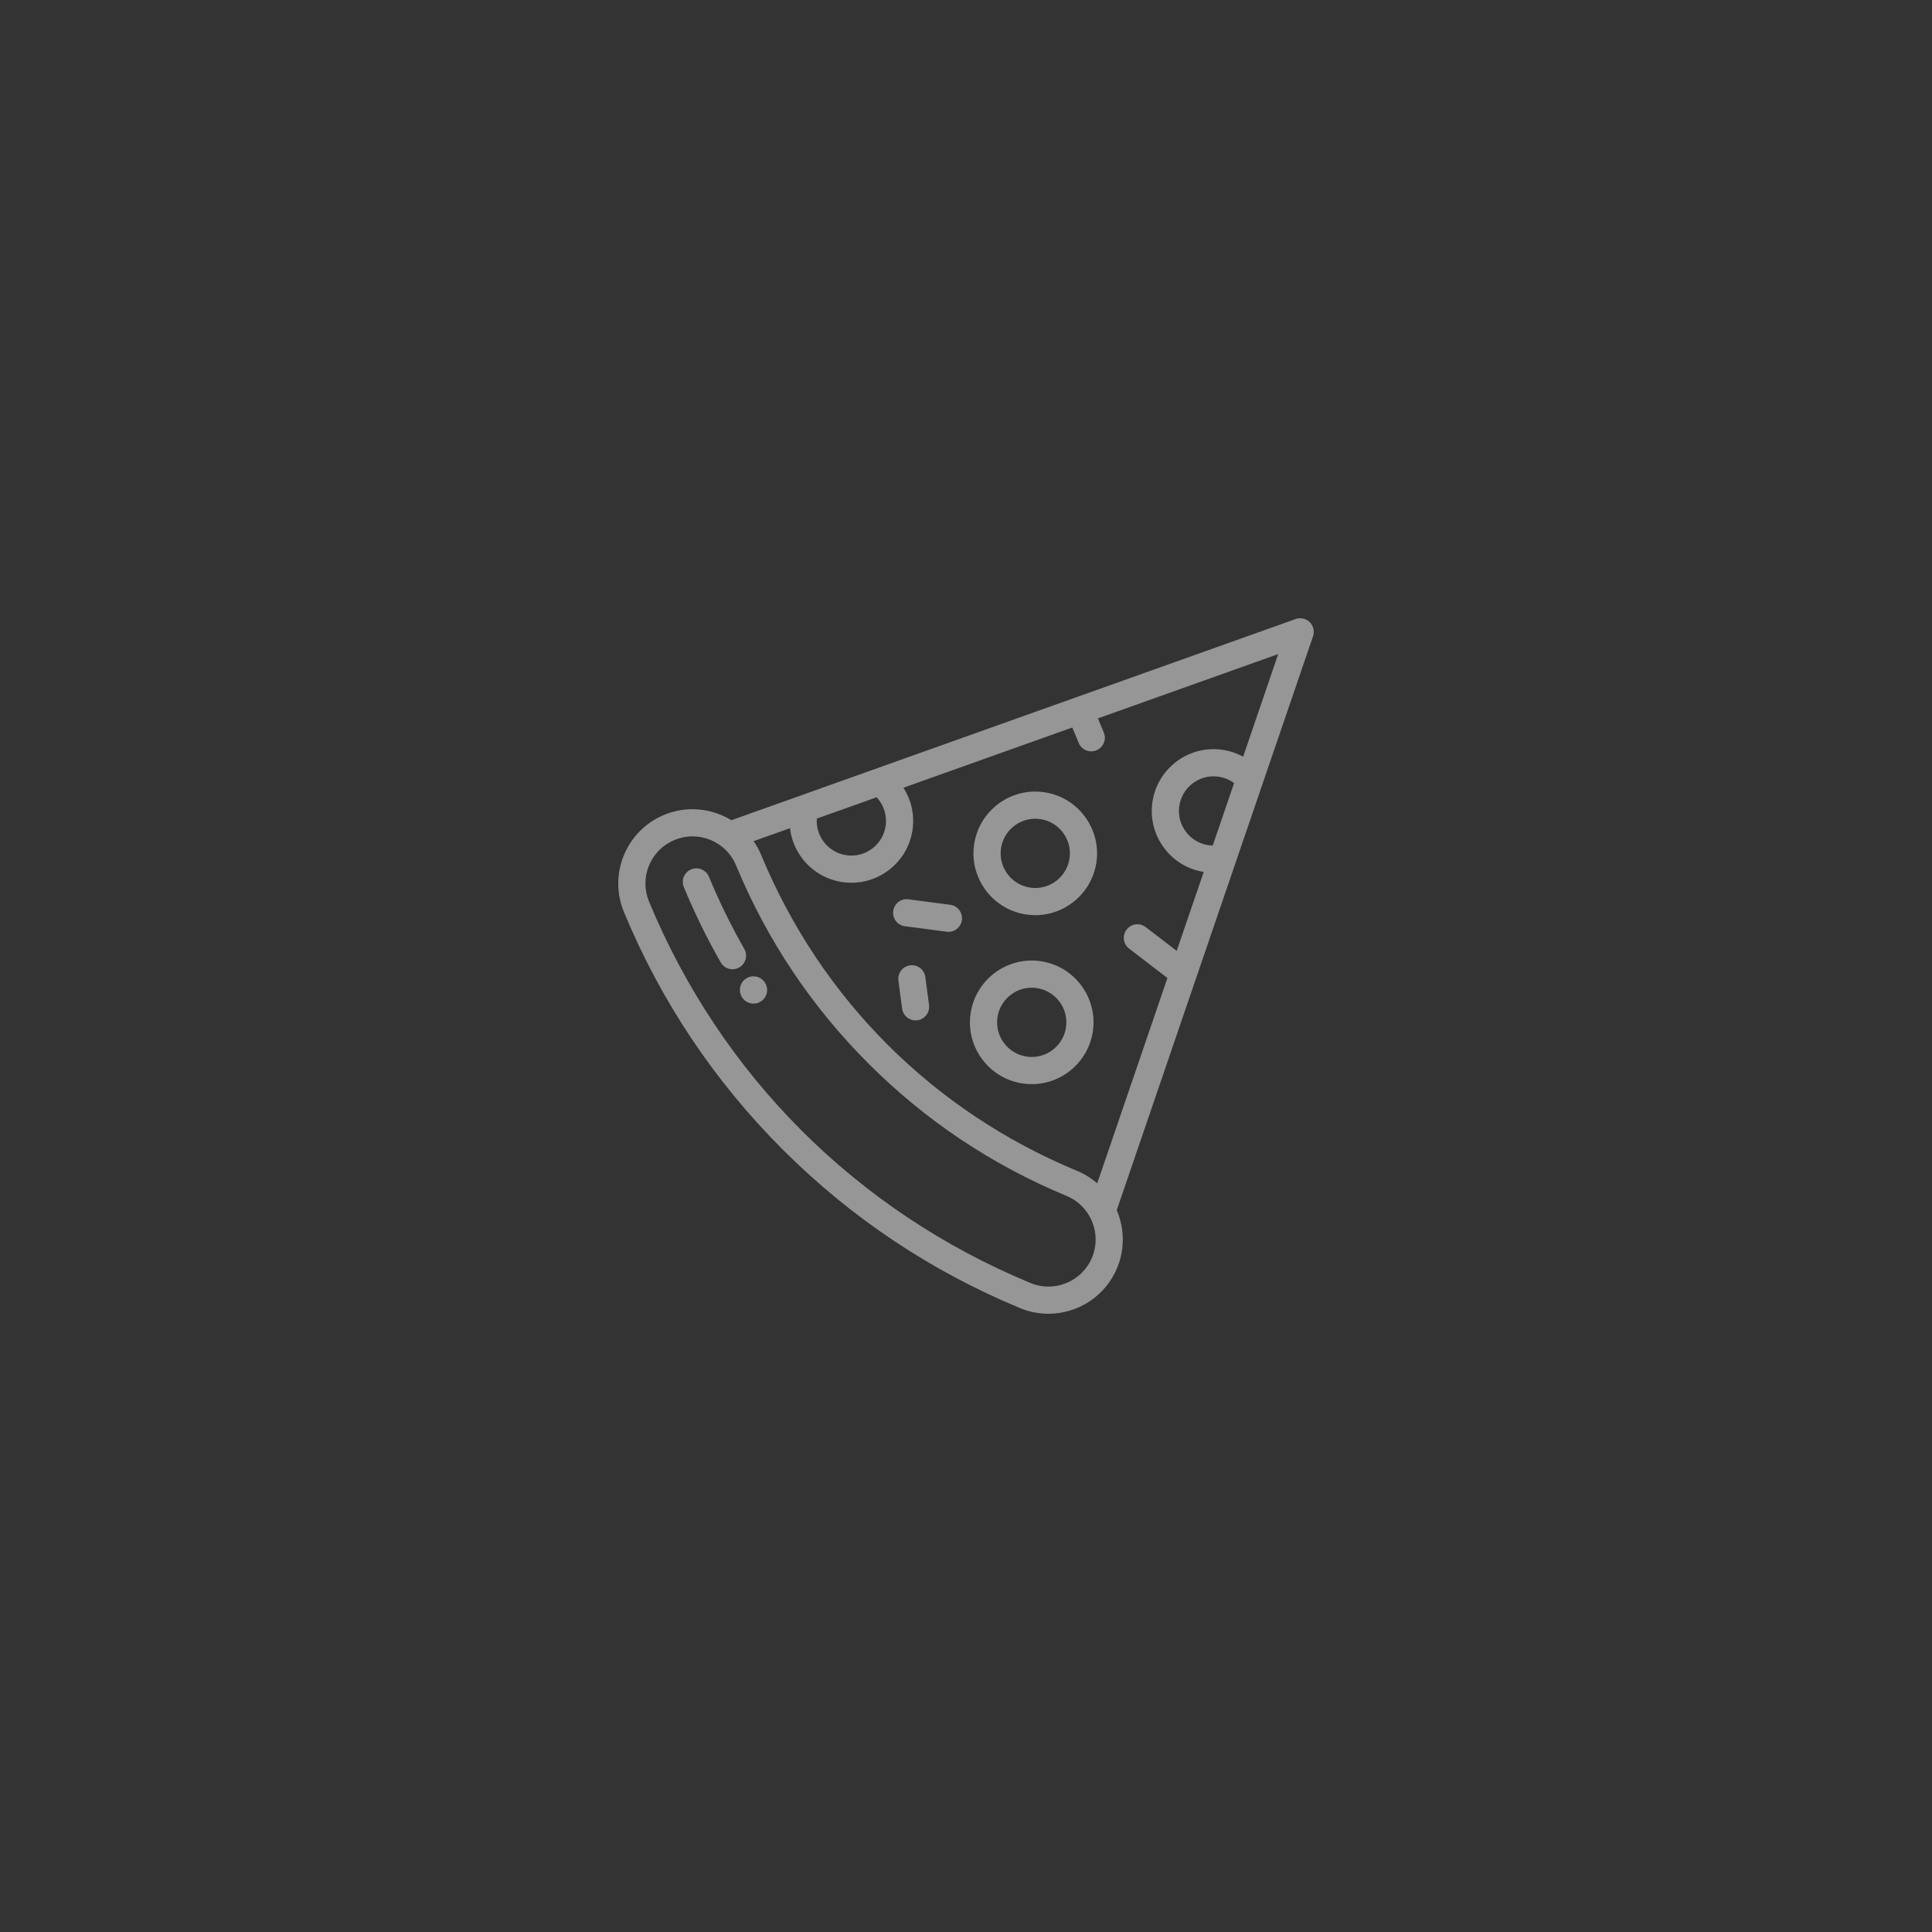<svg width="150" height="150" viewBox="0 0 150 150" fill="none" xmlns="http://www.w3.org/2000/svg">
<rect x="0" y="0" width="150" height="150" fill="#333333" stroke="none"/>
<g clip-path="url(#clip0)">
<path d="M101.687 48.304C101.399 48.02 100.973 47.925 100.592 48.062L56.785 63.681C55.263 62.75 53.333 62.532 51.562 63.266C48.624 64.483 47.223 67.865 48.44 70.804C51.311 77.734 55.456 83.937 60.76 89.241C66.064 94.545 72.267 98.69 79.197 101.561C79.917 101.859 80.663 102 81.398 102C83.662 102 85.816 100.658 86.735 98.438C87.354 96.945 87.295 95.338 86.704 93.958L101.944 49.396C102.075 49.013 101.975 48.589 101.687 48.304ZM63.418 63.556L68.061 61.9C68.606 62.481 68.872 63.28 68.765 64.089C68.671 64.801 68.306 65.434 67.736 65.871C67.167 66.308 66.461 66.497 65.749 66.403C65.037 66.31 64.404 65.944 63.967 65.375C63.564 64.85 63.373 64.209 63.418 63.556ZM84.786 97.631C84.014 99.496 81.869 100.384 80.005 99.612C66.501 94.018 55.983 83.5 50.389 69.996C50.015 69.093 50.015 68.098 50.389 67.195C50.763 66.292 51.467 65.589 52.37 65.215C53.273 64.841 54.268 64.841 55.171 65.215C56.074 65.589 56.777 66.292 57.151 67.195C59.546 72.976 63.003 78.15 67.427 82.574C71.851 86.998 77.025 90.455 82.806 92.85C84.67 93.622 85.559 95.767 84.786 97.631ZM94.156 65.648C94.061 65.646 93.966 65.64 93.87 65.628C93.158 65.534 92.526 65.169 92.088 64.599C91.651 64.029 91.462 63.323 91.556 62.612C91.749 61.142 93.102 60.104 94.572 60.297C95.026 60.357 95.451 60.533 95.815 60.8L94.156 65.648ZM96.516 58.75C96.002 58.47 95.437 58.283 94.847 58.206C92.224 57.86 89.81 59.713 89.465 62.336C89.297 63.607 89.635 64.866 90.415 65.883C91.166 66.862 92.242 67.502 93.456 67.697L91.359 73.827L88.949 71.977C88.487 71.623 87.824 71.71 87.47 72.172C87.115 72.634 87.203 73.296 87.665 73.651L90.639 75.933L85.187 91.875C84.73 91.478 84.203 91.145 83.613 90.901C72.436 86.271 63.73 77.565 59.101 66.388C58.94 65.999 58.74 65.638 58.509 65.306L61.334 64.299C61.432 65.15 61.759 65.961 62.294 66.659C63.074 67.675 64.203 68.327 65.474 68.495C65.687 68.523 65.899 68.537 66.11 68.537C67.159 68.537 68.174 68.194 69.02 67.544C70.037 66.764 70.689 65.635 70.857 64.364C71.007 63.224 70.74 62.094 70.143 61.158L83.253 56.483L83.75 57.683C83.918 58.089 84.311 58.334 84.725 58.334C84.859 58.334 84.996 58.308 85.128 58.254C85.666 58.031 85.922 57.414 85.699 56.876L85.243 55.774L99.24 50.783L96.516 58.75Z" fill="#FAFAFA" fill-opacity="0.5"/>
<path d="M59.391 76.295C59.387 76.29 59.379 76.276 59.375 76.272C59.052 75.787 58.399 75.657 57.914 75.98C57.43 76.302 57.299 76.956 57.619 77.44C57.821 77.751 58.159 77.92 58.505 77.92C58.7 77.92 58.897 77.866 59.074 77.752C59.564 77.437 59.706 76.785 59.391 76.295Z" fill="#FAFAFA" fill-opacity="0.5"/>
<path d="M57.786 73.674C56.759 71.872 55.835 69.986 55.041 68.069C54.818 67.531 54.2 67.276 53.663 67.498C53.124 67.721 52.869 68.338 53.092 68.876C53.92 70.875 54.883 72.841 55.954 74.719C56.149 75.061 56.505 75.252 56.871 75.252C57.048 75.252 57.228 75.207 57.393 75.113C57.899 74.825 58.075 74.18 57.786 73.674Z" fill="#FAFAFA" fill-opacity="0.5"/>
<path d="M81.004 61.499C80.795 61.471 80.583 61.457 80.373 61.457C77.977 61.457 75.934 63.251 75.621 65.629C75.276 68.252 77.129 70.666 79.752 71.012C79.961 71.039 80.173 71.053 80.383 71.053C82.779 71.053 84.822 69.26 85.135 66.881C85.48 64.259 83.627 61.844 81.004 61.499ZM83.043 66.606C82.868 67.939 81.724 68.944 80.383 68.944C80.265 68.944 80.145 68.936 80.027 68.92C78.557 68.727 77.519 67.374 77.713 65.904C77.888 64.571 79.032 63.566 80.373 63.566C80.491 63.566 80.611 63.574 80.729 63.59C82.199 63.784 83.237 65.136 83.043 66.606Z" fill="#FAFAFA" fill-opacity="0.5"/>
<path d="M80.73 74.618C80.521 74.59 80.309 74.576 80.099 74.576C77.703 74.576 75.66 76.369 75.347 78.748C75.18 80.018 75.517 81.278 76.297 82.295C77.077 83.311 78.207 83.963 79.477 84.131C79.686 84.158 79.898 84.172 80.108 84.172C82.504 84.172 84.547 82.379 84.86 80C85.206 77.378 83.353 74.963 80.73 74.618ZM82.769 79.725C82.594 81.058 81.45 82.063 80.108 82.063C79.99 82.063 79.871 82.055 79.753 82.039C79.041 81.945 78.408 81.58 77.971 81.011C77.534 80.441 77.345 79.735 77.438 79.023C77.614 77.69 78.758 76.685 80.099 76.685C80.217 76.685 80.337 76.693 80.455 76.709C81.924 76.902 82.962 78.255 82.769 79.725Z" fill="#FAFAFA" fill-opacity="0.5"/>
<path d="M73.774 70.248L70.532 69.821C69.955 69.745 69.425 70.152 69.349 70.729C69.273 71.307 69.679 71.837 70.257 71.912L73.499 72.339C73.545 72.346 73.592 72.349 73.638 72.349C74.159 72.349 74.612 71.962 74.682 71.431C74.758 70.854 74.352 70.324 73.774 70.248Z" fill="#FAFAFA" fill-opacity="0.5"/>
<path d="M72.13 78.031L71.844 75.856C71.768 75.279 71.238 74.872 70.661 74.948C70.083 75.024 69.677 75.554 69.753 76.132L70.039 78.307C70.109 78.838 70.562 79.224 71.083 79.224C71.129 79.224 71.176 79.221 71.222 79.215C71.8 79.139 72.206 78.609 72.13 78.031Z" fill="#FAFAFA" fill-opacity="0.5"/>
</g>
<defs>
<clipPath id="clip0">
<rect x="48" y="48" width="54" height="54" fill="white"/>
</clipPath>
</defs>
</svg>
